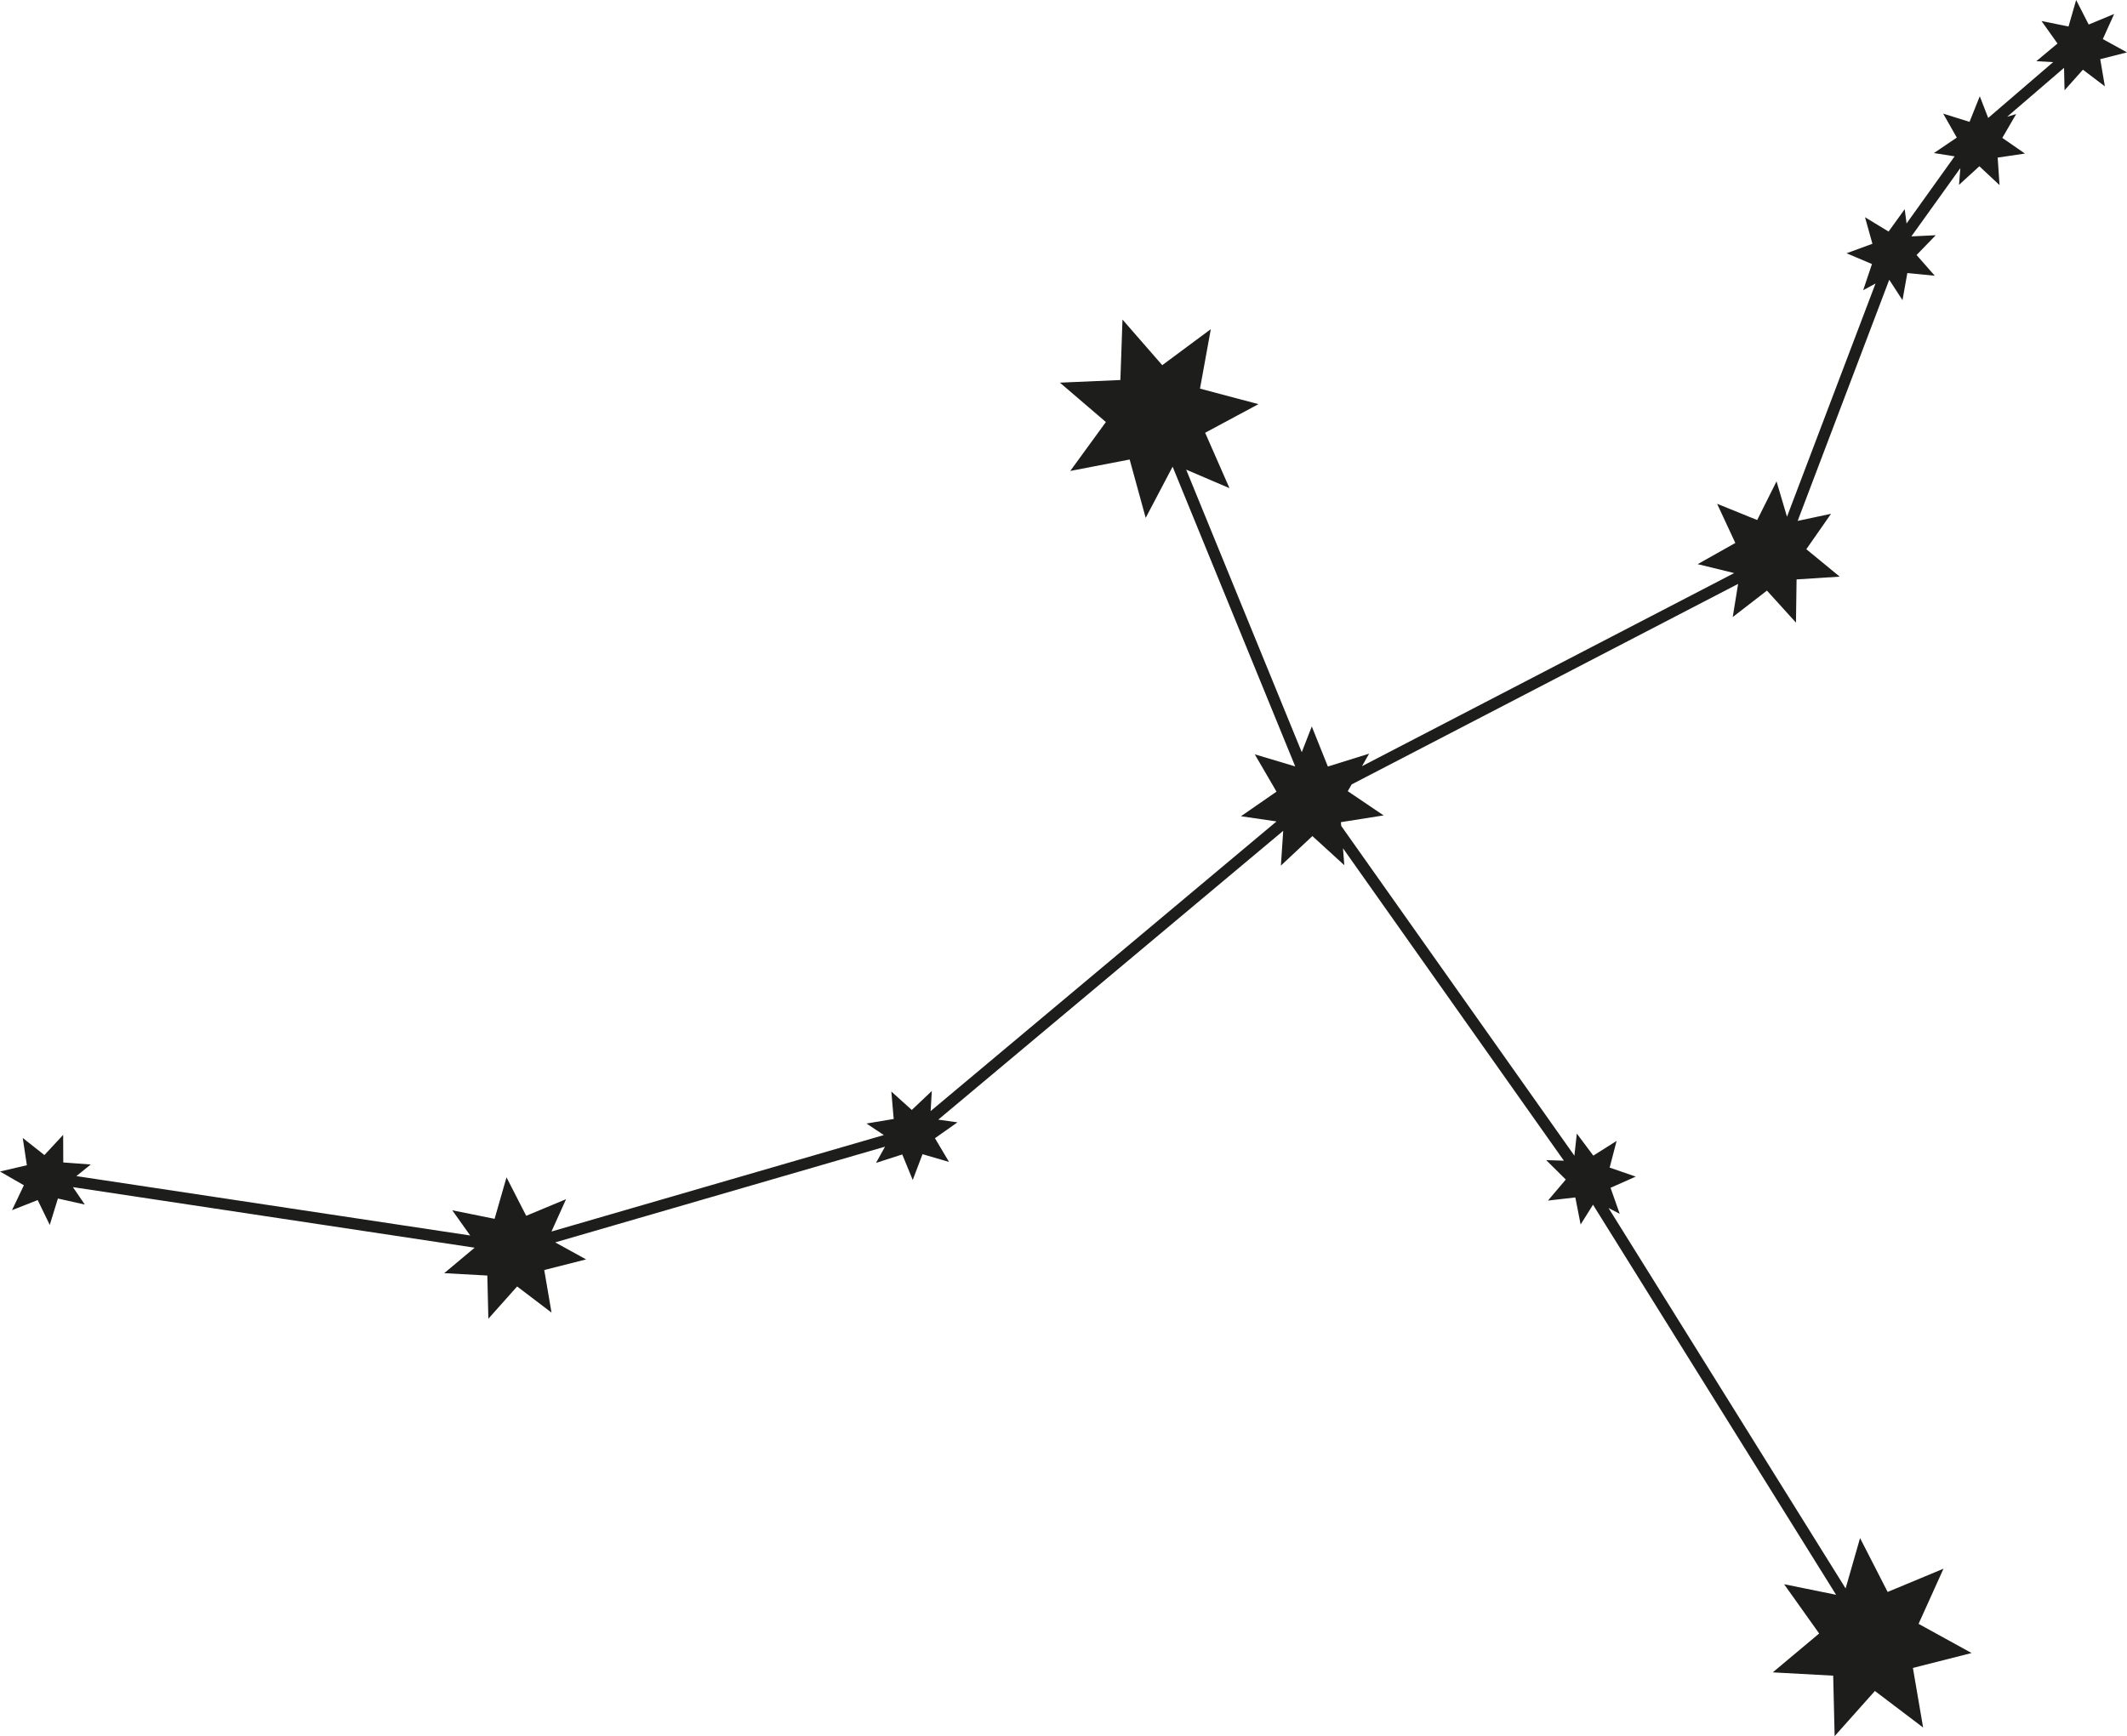 <?xml version="1.0" encoding="UTF-8"?><svg xmlns="http://www.w3.org/2000/svg" viewBox="0 0 412.5 336.79"><defs><style>.d{fill:#1d1d1b;}</style></defs><g id="a"/><g id="b"><g id="c"><polygon class="d" points="407.31 11.48 408.21 16.75 403.95 13.52 400.39 17.51 400.29 13.16 389.26 22.65 391.01 22.12 388.32 26.75 392.71 29.79 387.42 30.57 387.78 35.91 383.87 32.25 379.92 35.86 380.18 32.61 370.68 45.86 375.41 45.63 371.69 49.47 375.22 53.49 369.9 52.97 368.96 58.23 366.39 54.27 348.63 101.05 355.1 99.67 350.31 106.54 356.78 111.86 348.42 112.4 348.3 120.78 342.67 114.57 336.04 119.7 337.08 113.27 262.13 152.17 261.38 153.48 268.33 158.18 260.05 159.49 260.11 160.22 305.33 224.19 305.8 219.9 309 224.18 313.52 221.32 312.17 226.5 317.23 228.25 312.34 230.42 314.12 235.47 311.95 234.34 357.93 308.14 360.73 298.37 366.08 308.82 376.91 304.31 372.08 315.01 382.36 320.67 370.98 323.56 372.96 335.12 363.61 328.03 355.8 336.79 355.52 325.06 343.8 324.42 352.8 316.88 346 307.32 356.08 309.37 308.94 233.7 306.54 237.54 305.51 232.29 300.2 232.9 303.66 228.82 299.86 225.05 303.29 225.16 260.45 164.55 260.71 167.84 254.52 162.19 248.41 167.92 248.86 161.17 181.96 217.2 185.69 217.72 181.32 220.8 184.05 225.4 178.91 223.9 177.01 228.9 174.98 223.95 169.89 225.59 171.64 222.44 107.67 241.01 113.67 244.31 105.55 246.37 106.96 254.63 100.29 249.56 94.71 255.82 94.51 247.44 86.15 246.98 92.05 242.04 14.14 230.29 16.45 233.67 11.23 232.5 9.65 237.62 7.31 232.8 2.33 234.76 4.63 229.93 0 227.26 5.21 226.04 4.41 220.75 8.61 224.07 12.25 220.15 12.27 225.5 17.6 225.9 14.81 228.15 91.19 239.67 87.71 234.78 95.92 236.44 98.23 228.39 102.05 235.85 109.78 232.63 106.95 238.9 171.41 220.19 168.04 217.95 173.32 217.07 172.86 211.74 176.83 215.32 180.71 211.64 180.48 215.54 247.56 159.35 240.67 158.34 247.56 153.57 243.34 146.33 251.19 148.68 227.41 90.53 222.19 100.46 219.08 89.14 207.56 91.36 214.47 81.87 205.55 74.23 217.28 73.72 217.69 61.99 225.4 70.84 234.82 63.85 232.72 75.39 244.06 78.4 233.72 83.95 238.44 94.7 230.04 91.1 252.46 145.92 254.4 140.92 257.52 148.7 265.52 146.2 264.14 148.63 336.32 111.17 329.24 109.44 336.54 105.33 333.01 97.73 340.78 100.88 344.53 93.38 346.56 100.24 363.73 55 361.34 56.29 363.04 51.22 358.11 49.13 363.13 47.29 361.69 42.14 366.26 44.92 369.39 40.58 369.75 43.35 379.07 30.33 375.06 29.69 379.49 26.69 376.85 22.04 381.96 23.64 383.95 18.67 385.58 22.88 398.18 12.05 394.92 11.87 399.02 8.44 395.92 4.08 401.16 5.14 402.64 0 405.07 4.76 410.01 2.71 407.81 7.58 412.5 10.16 407.31 11.48"/></g></g></svg>